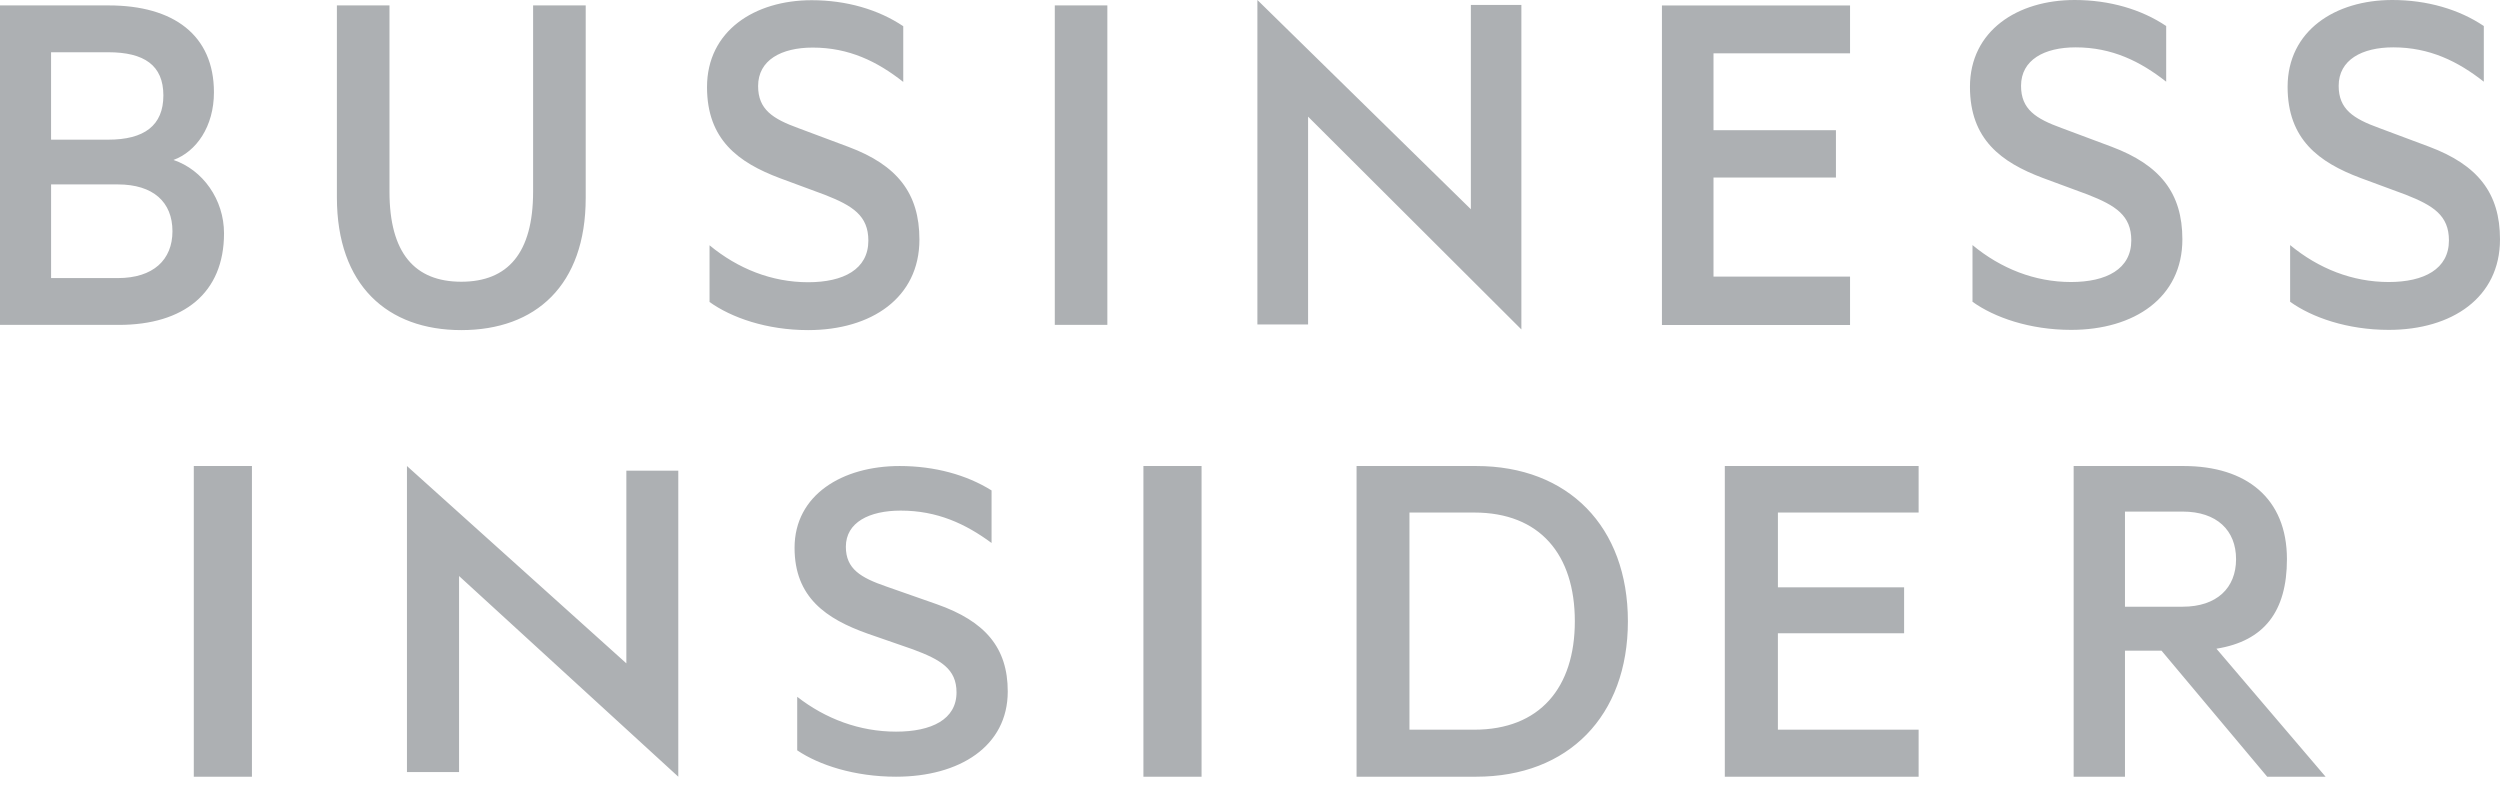<svg width="120" height="38" viewBox="0 0 120 38" fill="none" xmlns="http://www.w3.org/2000/svg">
<path fill-rule="evenodd" clip-rule="evenodd" d="M9.302 37.282H12.093V22.369H9.302V37.282ZM19.534 37.058H22.035V27.649L32.558 37.282V22.593H30.065V31.841L19.534 22.369V37.058ZM38.266 33.446C39.627 34.506 41.26 35.119 43.011 35.119C44.717 35.119 45.913 34.532 45.913 33.235C45.913 32.105 45.15 31.663 43.814 31.167L41.651 30.416C39.656 29.708 38.139 28.673 38.139 26.295C38.139 23.752 40.435 22.369 43.181 22.369C44.864 22.369 46.397 22.792 47.595 23.541V26.063C46.349 25.143 44.986 24.509 43.235 24.509C41.727 24.509 40.601 25.072 40.601 26.245C40.601 27.305 41.308 27.729 42.553 28.156L44.964 29.002C47.3 29.823 48.372 31.096 48.372 33.191C48.372 35.826 46.053 37.282 43.011 37.282C41.012 37.282 39.312 36.722 38.266 36.016V33.446ZM54.884 37.282H57.675V22.369H54.884V37.282ZM70.765 35.025C73.911 35.025 75.592 33.007 75.592 29.822C75.592 26.613 73.909 24.602 70.765 24.602H67.654V35.025H70.765V35.025ZM65.115 22.369H70.858C75.28 22.369 78.139 25.282 78.139 29.822C78.139 34.365 75.28 37.282 70.858 37.282H65.115V22.369ZM92.094 22.369V24.602H85.34V28.191H91.397V30.398H85.339V35.025H92.094V37.282H82.791V22.369H92.094ZM101.999 29.122H104.768C106.407 29.122 107.331 28.222 107.331 26.839C107.331 25.456 106.407 24.556 104.768 24.556H101.999V29.123V29.122ZM101.999 31.23V37.282H99.535V22.369H104.815C107.825 22.369 109.773 23.92 109.773 26.839C109.773 29.336 108.692 30.77 106.389 31.138L111.628 37.282H108.825L103.752 31.232H102L101.999 31.23ZM8.327 7.678C9.418 7.278 10.269 6.079 10.269 4.431C10.269 1.683 8.327 0.26 5.219 0.26H0V15.595H5.704C8.811 15.595 10.753 14.072 10.753 11.2C10.753 9.576 9.734 8.152 8.327 7.678ZM2.451 6.704V2.508H5.196C6.92 2.508 7.842 3.133 7.842 4.581C7.842 6.029 6.919 6.704 5.196 6.704H2.451ZM2.451 8.852H5.655C7.356 8.852 8.278 9.7 8.278 11.099C8.278 12.473 7.355 13.348 5.656 13.348H2.452V8.851L2.451 8.852ZM22.142 15.845C25.71 15.845 28.114 13.696 28.114 9.501V0.26H25.589V9.2C25.589 12.148 24.375 13.523 22.142 13.523C19.908 13.523 18.695 12.148 18.695 9.2V0.26H16.171V9.475C16.171 13.696 18.598 15.845 22.142 15.845V15.845ZM34.058 14.495C35.102 15.246 36.802 15.845 38.791 15.845C41.826 15.845 44.132 14.295 44.132 11.499C44.132 9.276 43.065 7.927 40.734 7.053L38.331 6.154C37.093 5.705 36.389 5.256 36.389 4.131C36.389 2.882 37.505 2.284 39.011 2.284C40.758 2.284 42.118 2.957 43.356 3.932V1.258C42.167 0.46 40.637 0.01 38.962 0.01C36.219 0.01 33.937 1.484 33.937 4.181C33.937 6.704 35.442 7.802 37.432 8.551L39.593 9.351C40.928 9.875 41.681 10.35 41.681 11.549C41.681 12.923 40.491 13.547 38.791 13.547C37.044 13.547 35.417 12.897 34.058 11.774V14.495V14.495ZM53.153 0.26H50.63V15.594H53.153V0.26ZM60.355 15.575H62.788V5.599L73.026 15.813V0.237H70.601V10.043L60.355 0V15.575V15.575ZM88.802 0.263V2.56H82.248V6.25H88.125V8.521H82.248V13.278H88.802V15.599H79.773V0.263H88.802ZM94.68 14.485C95.724 15.235 97.422 15.834 99.414 15.834C102.447 15.834 104.754 14.286 104.754 11.489C104.754 9.266 103.686 7.918 101.356 7.043L98.952 6.144C97.714 5.695 97.01 5.245 97.01 4.121C97.01 2.872 98.126 2.273 99.632 2.273C101.379 2.273 102.739 2.948 103.977 3.922V1.249C102.788 0.45 101.258 0 99.582 0C96.84 0 94.558 1.474 94.558 4.171C94.558 6.693 96.063 7.792 98.053 8.541L100.214 9.34C101.549 9.864 102.302 10.34 102.302 11.539C102.302 12.912 101.113 13.537 99.412 13.537C97.665 13.537 96.038 12.888 94.68 11.764V14.485V14.485ZM109.926 14.485C110.97 15.235 112.67 15.834 114.659 15.834C117.694 15.834 120 14.286 120 11.489C120 9.266 118.932 7.918 116.602 7.043L114.198 6.144C112.961 5.695 112.256 5.245 112.256 4.121C112.256 2.872 113.373 2.273 114.877 2.273C116.625 2.273 117.986 2.948 119.223 3.922V1.249C118.035 0.45 116.505 0 114.83 0C112.086 0 109.805 1.474 109.805 4.171C109.805 6.693 111.31 7.792 113.3 8.541L115.461 9.34C116.796 9.864 117.549 10.34 117.549 11.539C117.549 12.912 116.359 13.537 114.659 13.537C112.912 13.537 111.285 12.888 109.926 11.764V14.485V14.485Z" fill="#ADB0B3"/>
</svg>
